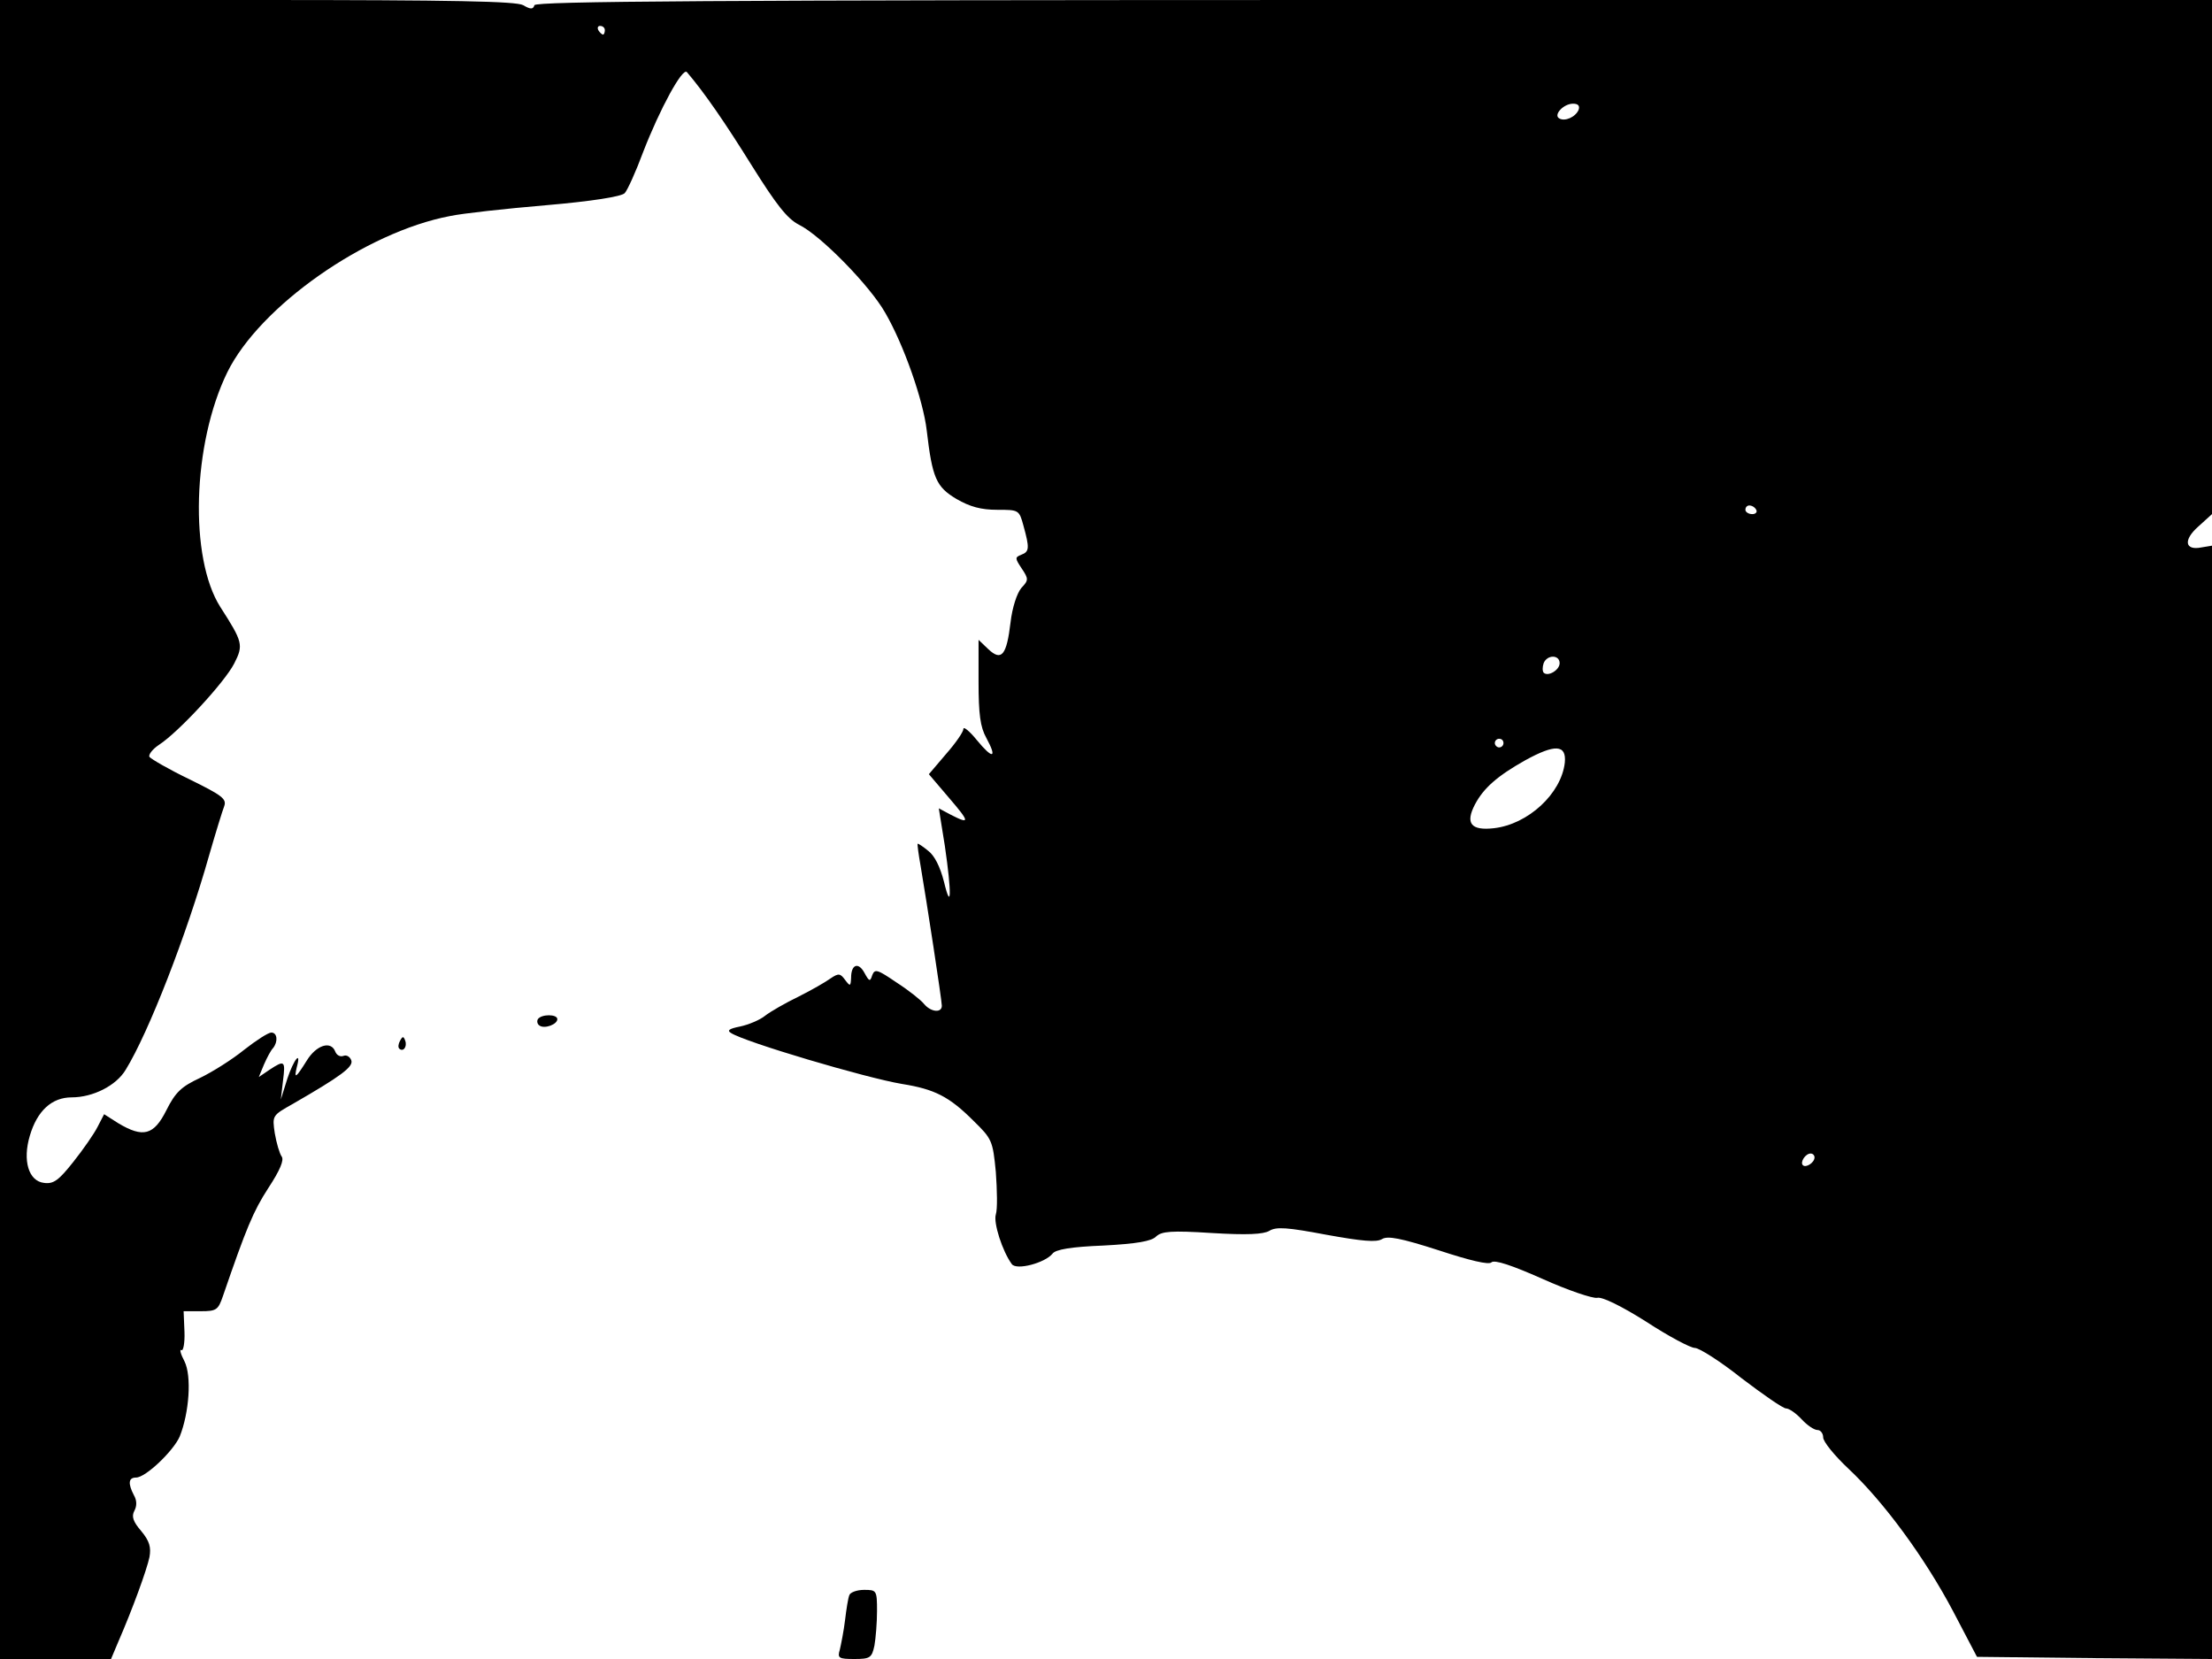 <svg xmlns="http://www.w3.org/2000/svg" width="682.667" height="512" version="1.0" viewBox="0 0 512 384"><path d="M0 192v192h25.7l1.6-3.8c3.4-7.8 6.7-16.9 7.3-19.8.4-2.3 0-3.7-1.9-6-1.9-2.2-2.3-3.4-1.6-4.7.6-1.1.6-2.4-.1-3.6-1.4-2.7-1.3-4.1.5-4.1 2.2 0 8.6-6.1 10.1-9.5 2.2-5.5 2.8-14 1.1-17.4-.9-1.7-1.2-2.9-.7-2.6.4.3.8-1.6.7-4.2l-.2-4.8h4c3.6 0 4-.3 5.1-3.5 5.4-15.7 7-19.6 10.5-25 2.7-4.1 3.7-6.5 3.1-7.3-.5-.7-1.2-3.1-1.6-5.4-.6-4.1-.6-4.1 4.2-6.8 11.1-6.4 14.1-8.6 13.5-10.1-.3-.8-1.1-1.3-1.8-1-.8.3-1.6-.2-1.9-1-1-2.6-4.4-1.5-6.6 2.1-2.5 4-3 4.4-2.3 1.5 1.1-4-.7-1.8-2.2 2.7l-1.5 4.8.5-4.3c.6-4.7.4-4.9-3.1-2.6l-2.5 1.7 1.2-2.9c.7-1.6 1.6-3.3 2.1-3.8 1.2-1.5 1-3.6-.4-3.6-.7 0-3.5 1.8-6.3 4-2.7 2.2-7.3 5.1-10.2 6.5-4.3 2-5.7 3.3-7.8 7.5-2.9 5.8-5.4 6.4-11.1 3l-3.3-2.1-1.5 2.9c-.8 1.6-3.3 5.2-5.6 8.1-3.4 4.3-4.6 5.2-6.8 4.9-3.6-.4-5-5.2-3.3-10.9 1.7-5.8 5.1-8.9 9.7-8.9 4.9 0 10.3-2.7 12.5-6.4 5.3-8.6 14.1-31.2 19.3-49.6 1.5-5.2 3.1-10.4 3.5-11.4.6-1.7-.5-2.5-8-6.2-4.8-2.3-8.9-4.7-9.3-5.2-.3-.5.7-1.8 2.2-2.8 4.5-2.9 15.2-14.5 17.4-18.8s2-5-3.2-13.1c-7.2-11.3-6.5-37.7 1.6-54.3 7.5-15.3 32-32.5 51.6-36.2 2.8-.6 12.8-1.7 22.2-2.5 10.5-.9 17.5-2 18.2-2.8.6-.6 2.6-5 4.3-9.6 3.8-9.8 9.1-19.6 10.1-18.4 4.1 4.8 8.9 11.8 15 21.6 5.7 9.1 8.2 12.3 10.9 13.7 5.1 2.5 16.5 14.2 20 20.4 4.3 7.4 8.8 20.3 9.6 27.2 1.3 11.1 2.2 13.1 6.9 15.9 3.1 1.8 5.7 2.5 9.4 2.5 5 0 5.1 0 6.1 3.7 1.4 5.1 1.4 6-.5 6.7-1.5.6-1.5.8.1 3.2s1.6 2.7-.1 4.5c-1 1.2-2.1 4.5-2.5 8-.9 7.6-2.1 9-5.1 6.2l-2.3-2.2v9.7c0 7.5.4 10.5 1.8 13 2.6 4.8 1.5 5-2.2.5-1.7-2.1-3.1-3.2-3.1-2.6 0 .7-1.8 3.3-4 5.8l-4 4.7 4.6 5.4c4.9 5.7 5 6.3.5 4l-2.8-1.5 1.4 8.7c1.6 11 1.5 15.4-.2 8.3-.9-3.5-2.2-6.1-3.7-7.2-1.2-1-2.3-1.7-2.4-1.6s.2 2.4.7 5.2c1.3 7.6 4.9 31 4.9 32.3 0 1.7-2.5 1.5-4.1-.4-.7-.9-3.6-3.2-6.4-5-4.4-3-5-3.2-5.6-1.7-.5 1.6-.7 1.5-1.8-.5-1.4-2.6-3.1-2-3.1 1.1-.1 2-.2 2.1-1.4.5-1.1-1.5-1.5-1.6-3.4-.3-1.1.8-4.4 2.7-7.4 4.2-2.9 1.4-6.4 3.4-7.7 4.4-1.2 1-3.9 2.1-5.8 2.5-2.5.5-3.1.9-2.1 1.5 3.2 2.1 31.2 10.4 39.6 11.8 7.5 1.2 10.9 2.9 16.5 8.5 4.3 4.2 4.5 4.6 5.2 11.9.3 4.2.4 8.6 0 9.8-.6 1.9 1.5 8.5 3.7 11.5 1.1 1.5 7.7-.3 9.4-2.4.7-1 4.3-1.6 11.8-1.9 7.6-.4 11.2-1 12.2-2.1 1.3-1.2 3.5-1.4 12.9-.8 8.2.5 11.9.3 13.3-.5 1.6-1 4.2-.8 13.2.9 8.3 1.5 11.6 1.8 12.9 1s4.4-.2 13.1 2.6c7.3 2.4 11.6 3.4 12.2 2.8.7-.7 4.8.7 11.8 3.8 6 2.7 11.7 4.6 12.7 4.4 1.1-.3 5.6 1.9 11.3 5.5 5.2 3.4 10.3 6.1 11.3 6.1s5.9 3.1 10.8 7c5 3.8 9.6 7 10.3 7s2.3 1.1 3.6 2.5 2.9 2.5 3.7 2.5c.7 0 1.3.8 1.3 1.7 0 1 2.6 4.2 5.9 7.3 8.1 7.6 17.6 20.5 24.2 33l5.5 10.5 27.2.3 27.2.2V126.3l-2.4.4c-3.9.8-4.3-1.7-.8-4.8l3.2-2.9V0H318.1c-154.2 0-194 .3-194.4 1.2-.3 1-.9 1-2.6 0C119.5.3 105.3 0 59.5 0H0zM140 7c0 .5-.2 1-.4 1-.3 0-.8-.5-1.1-1-.3-.6-.1-1 .4-1 .6 0 1.1.4 1.1 1m225.4 18.4c-.7 1.7-3.2 2.8-4.5 2-1.4-.8 1-3.4 3.2-3.4 1.2 0 1.6.5 1.3 1.4m41.1 92.6c.3.5-.1 1-.9 1-.9 0-1.6-.5-1.6-1 0-.6.4-1 .9-1 .6 0 1.3.4 1.6 1M361 153.5c0 1.6-2.7 3.2-3.7 2.2-.3-.4-.3-1.3 0-2.2.8-2 3.7-2 3.7 0M348 172c0 .5-.4 1-1 1-.5 0-1-.5-1-1 0-.6.5-1 1-1 .6 0 1 .4 1 1m14.2 4.5c-.8 7.2-8.5 14.3-16.4 15.2-5.3.6-6.7-1.1-4.4-5.5 2-3.8 5.2-6.6 11.6-10.2 6.9-3.8 9.6-3.7 9.2.5m57.8 91.4c0 1.2-2 2.5-2.7 1.8s.6-2.7 1.8-2.7c.5 0 .9.4.9.9"/><path d="M124.5 235.9c-.3.5-.1 1.2.4 1.5 1.2.8 4.1-.3 4.1-1.5s-3.7-1.2-4.5 0m-31.9 5c-.4.7-.5 1.5-.2 1.8.9.9 1.9-.4 1.4-1.8-.4-1.1-.6-1.1-1.2 0m104 128.3c-.3.7-.7 3.3-1 5.8s-.9 5.5-1.2 6.8c-.6 2-.3 2.2 3.4 2.2 3.6 0 4-.3 4.6-3.1.3-1.7.6-5.3.6-8 0-4.8-.1-4.9-3-4.9-1.7 0-3.2.6-3.4 1.2"/></svg>